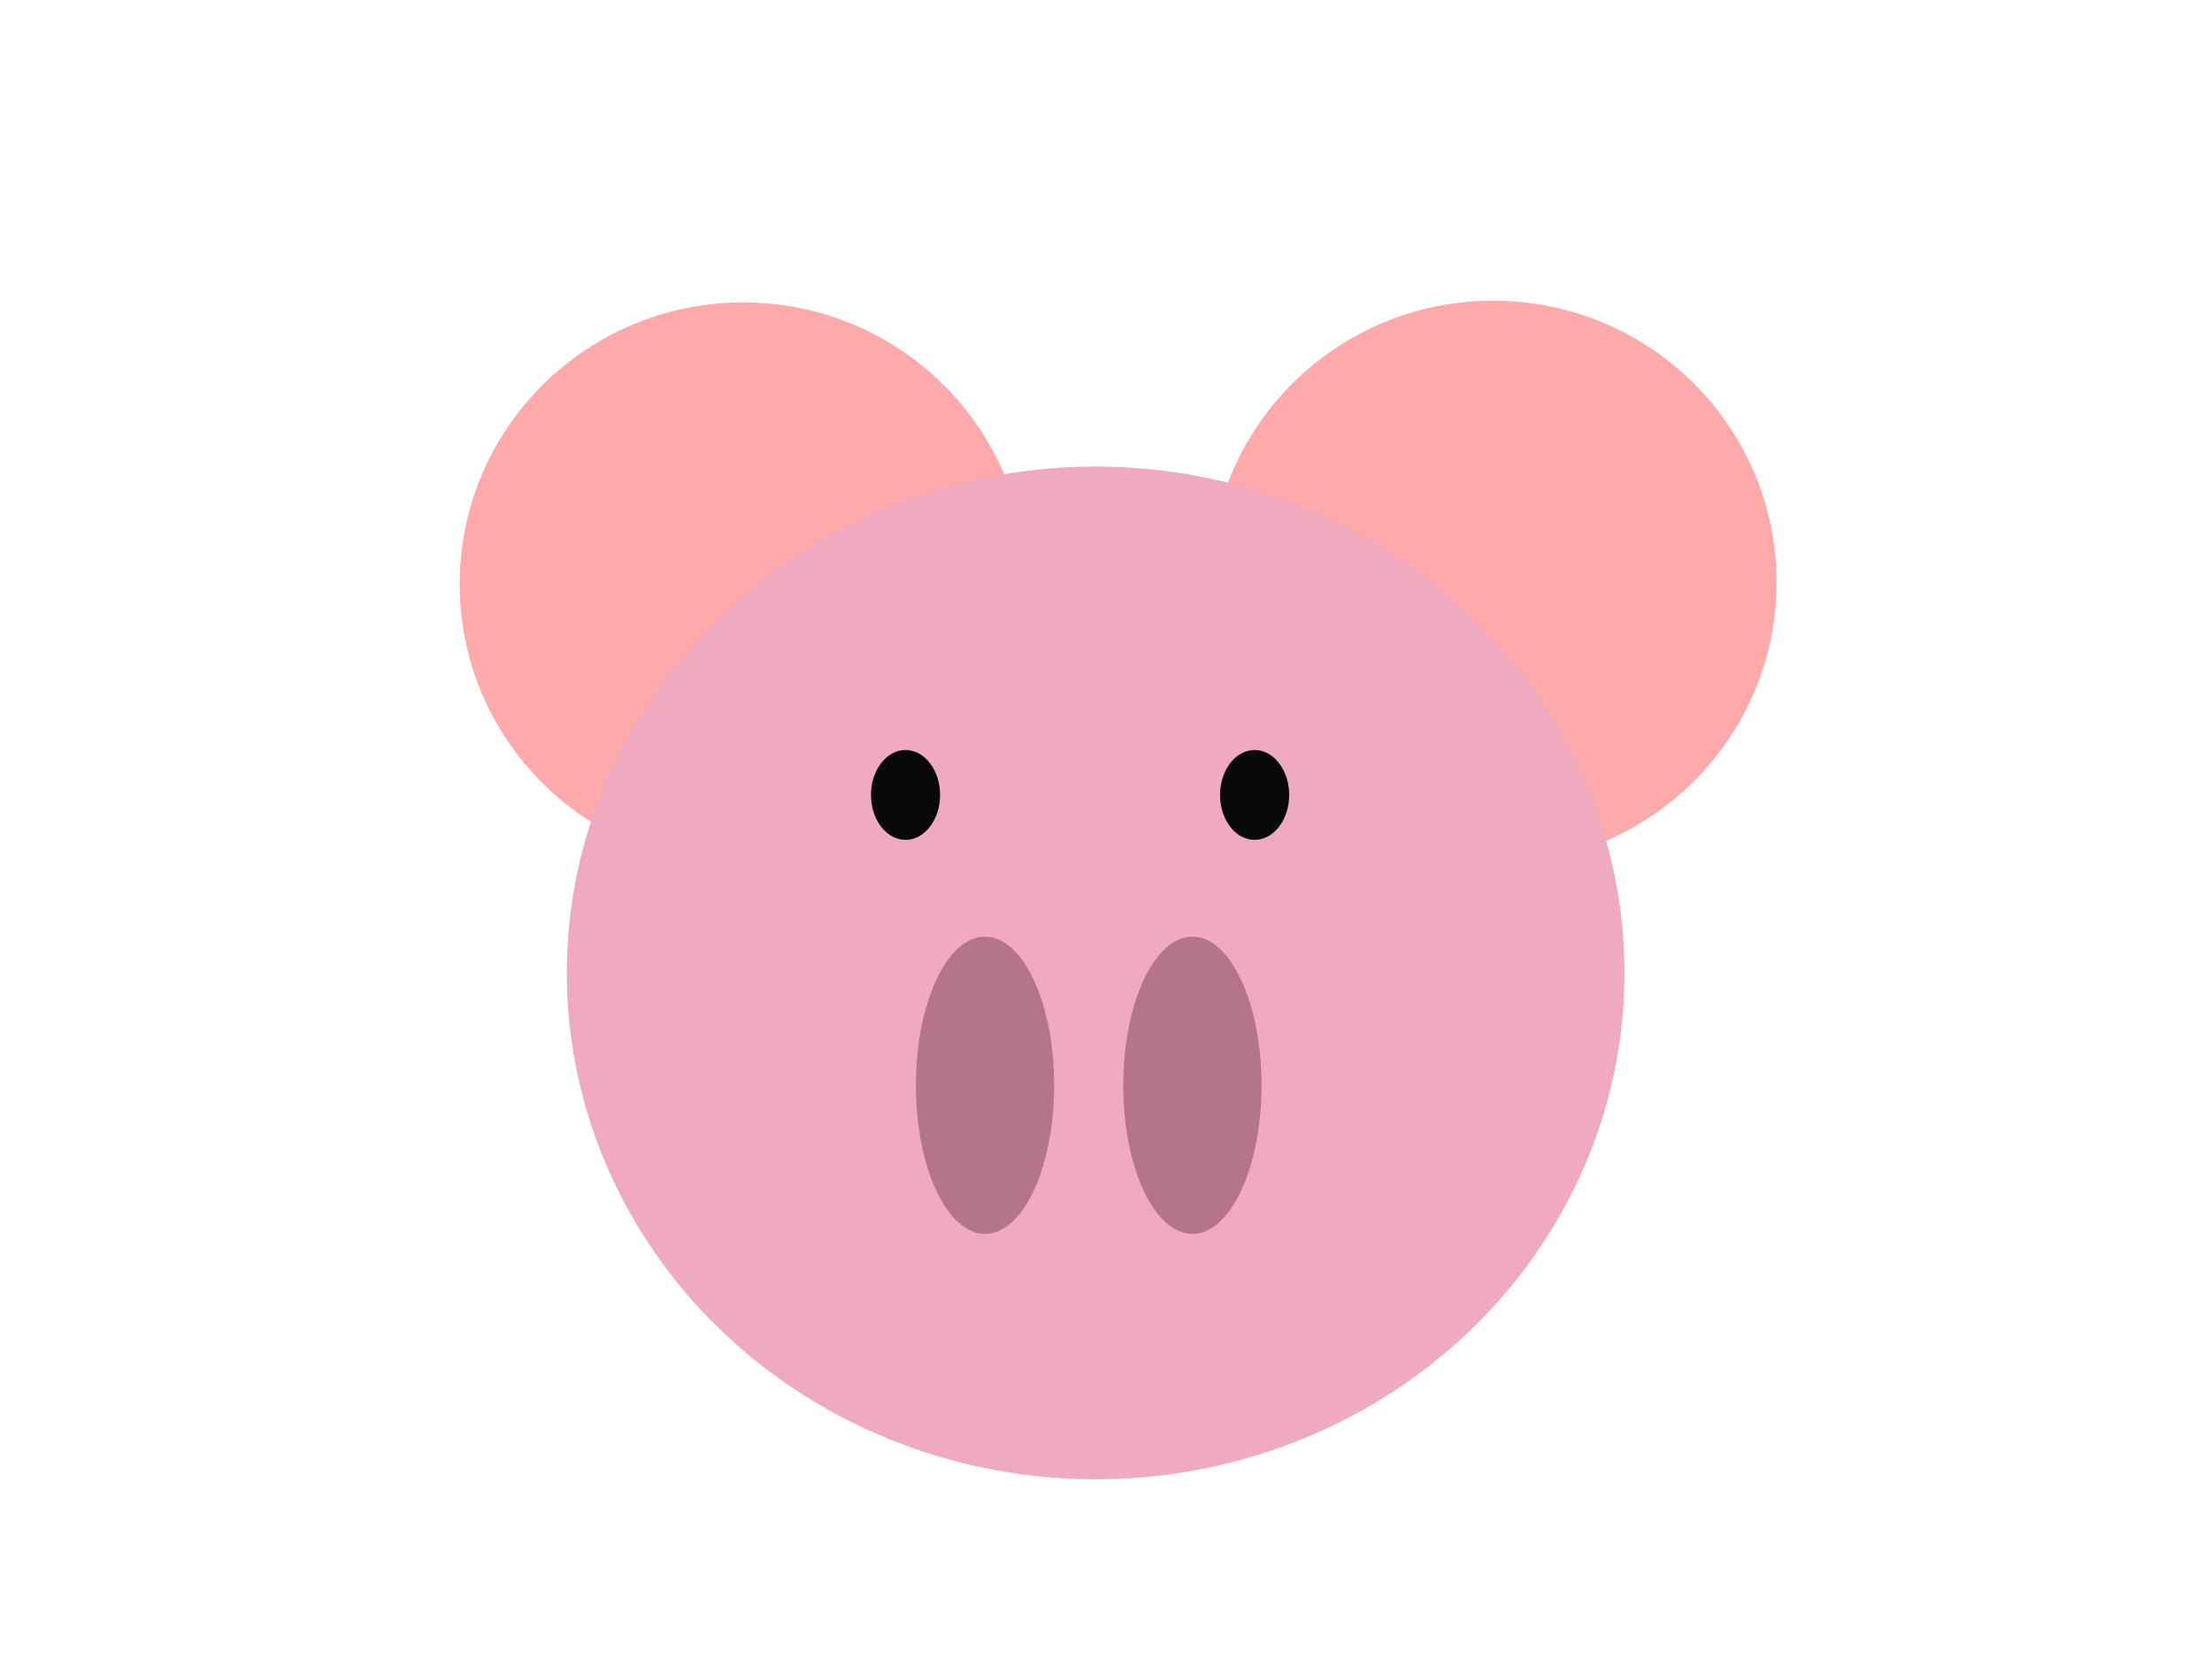<svg width="640" height="480" xmlns="http://www.w3.org/2000/svg">
 <!-- Created with SVG-edit - http://svg-edit.googlecode.com/ -->
 <g>
  <title>Layer 1</title>
  <ellipse id="svg_22" stroke="#000000" ry="81.5" rx="82" cy="169" cx="215" stroke-linecap="null" stroke-linejoin="null" stroke-dasharray="null" stroke-width="0" fill="#ffaaaa"/>
  <ellipse stroke="#000000" ry="81.5" rx="82" id="svg_20" cy="168.5" cx="432" stroke-linecap="null" stroke-linejoin="null" stroke-dasharray="null" stroke-width="0" fill="#ffaaaa"/>
  <ellipse ry="13" rx="10" id="svg_8" cy="213" cx="278" stroke-linecap="null" stroke-linejoin="null" stroke-dasharray="null" stroke-width="0" stroke="#000000" fill="#0a0909"/>
  <ellipse id="svg_9" ry="13" rx="10" cy="240" cx="320" stroke-linecap="null" stroke-linejoin="null" stroke-dasharray="null" stroke-width="0" stroke="#000000" fill="#0a0909"/>
  <ellipse id="svg_10" ry="13" rx="10" cy="240" cx="320" stroke-linecap="null" stroke-linejoin="null" stroke-dasharray="null" stroke-width="0" stroke="#000000" fill="#0a0909"/>
  <ellipse id="svg_12" ry="13" rx="10" cy="217" cx="261" stroke-linecap="null" stroke-linejoin="null" stroke-dasharray="null" stroke-width="0" stroke="#000000" fill="#0a0909"/>
  <ellipse id="svg_13" ry="13" rx="10" cy="226" cx="264" stroke-linecap="null" stroke-linejoin="null" stroke-dasharray="null" stroke-width="0" stroke="#000000" fill="#0a0909"/>
  <ellipse stroke="#000000" ry="146.5" rx="153" id="svg_4" cy="281.5" cx="317" stroke-linecap="null" stroke-linejoin="null" stroke-dasharray="null" stroke-width="0" fill="#efaabf"/>
  <ellipse ry="43" rx="20" id="svg_6" cy="314" cx="285" stroke-linecap="null" stroke-linejoin="null" stroke-dasharray="null" stroke-width="0" stroke="#000000" fill="#b57588"/>
  <ellipse id="svg_7" ry="43" rx="20" cy="314" cx="345" stroke-linecap="null" stroke-linejoin="null" stroke-dasharray="null" stroke-width="0" stroke="#000000" fill="#b57588"/>
  <ellipse id="svg_14" ry="13" rx="10" cy="230" cx="262" stroke-linecap="null" stroke-linejoin="null" stroke-dasharray="null" stroke-width="0" stroke="#000000" fill="#0a0909"/>
  <ellipse id="svg_15" ry="13" rx="10" cy="230" cx="363" stroke-linecap="null" stroke-linejoin="null" stroke-dasharray="null" stroke-width="0" stroke="#000000" fill="#0a0909"/>
  <polyline fill-opacity="0" id="svg_24" points="276,66 276,66 " stroke-linecap="round" stroke-linejoin="null" stroke-dasharray="null" stroke-width="0" stroke="#000000" fill="none"/>
  <path d="m477,31c0,1 0,3 0,8c0,1 -0.276,4.223 3,8c3.706,4.273 9.876,11.095 16,19c7.843,10.124 20.657,18.494 32,26c9.725,6.436 16,8 23,9l4,1l2,0l2,0" id="svg_26" stroke-linecap="null" stroke-linejoin="null" stroke-dasharray="null" stroke-width="0" stroke="#000000" fill="none"/>
  <path d="m524,51c0,1 0,8 0,17c0,15 0,31 0,43c0,17 0,24 0,26l0,1l0,-1" id="svg_27" stroke-linecap="null" stroke-linejoin="null" stroke-dasharray="null" stroke-width="0" stroke="#000000" fill="none"/>
  <path d="m572,201c0,2 0,19 0,40c0,15 0,28 0,41c0,6 0,9 0,10l0,1l1,1" id="svg_28" stroke-linecap="null" stroke-linejoin="null" stroke-dasharray="null" stroke-width="0" stroke="#000000" fill="none"/>
  <path d="m444,390c1,0 8,0 21,0c7,0 17,0 19,0l1,0" id="svg_29" stroke-linecap="null" stroke-linejoin="null" stroke-dasharray="null" stroke-width="0" stroke="#000000" fill="#ffaaaa"/>
  <path d="m63,50c0,0 0,9 0,21c0,17 0,37 0,55c0,19 0,32 0,40c0,7 0,12 0,15c0,3 0,5 0,6l0,1l0,1" id="svg_30" stroke-linecap="null" stroke-linejoin="null" stroke-dasharray="null" stroke-width="0" stroke="#000000" fill="none"/>
 </g>
</svg>